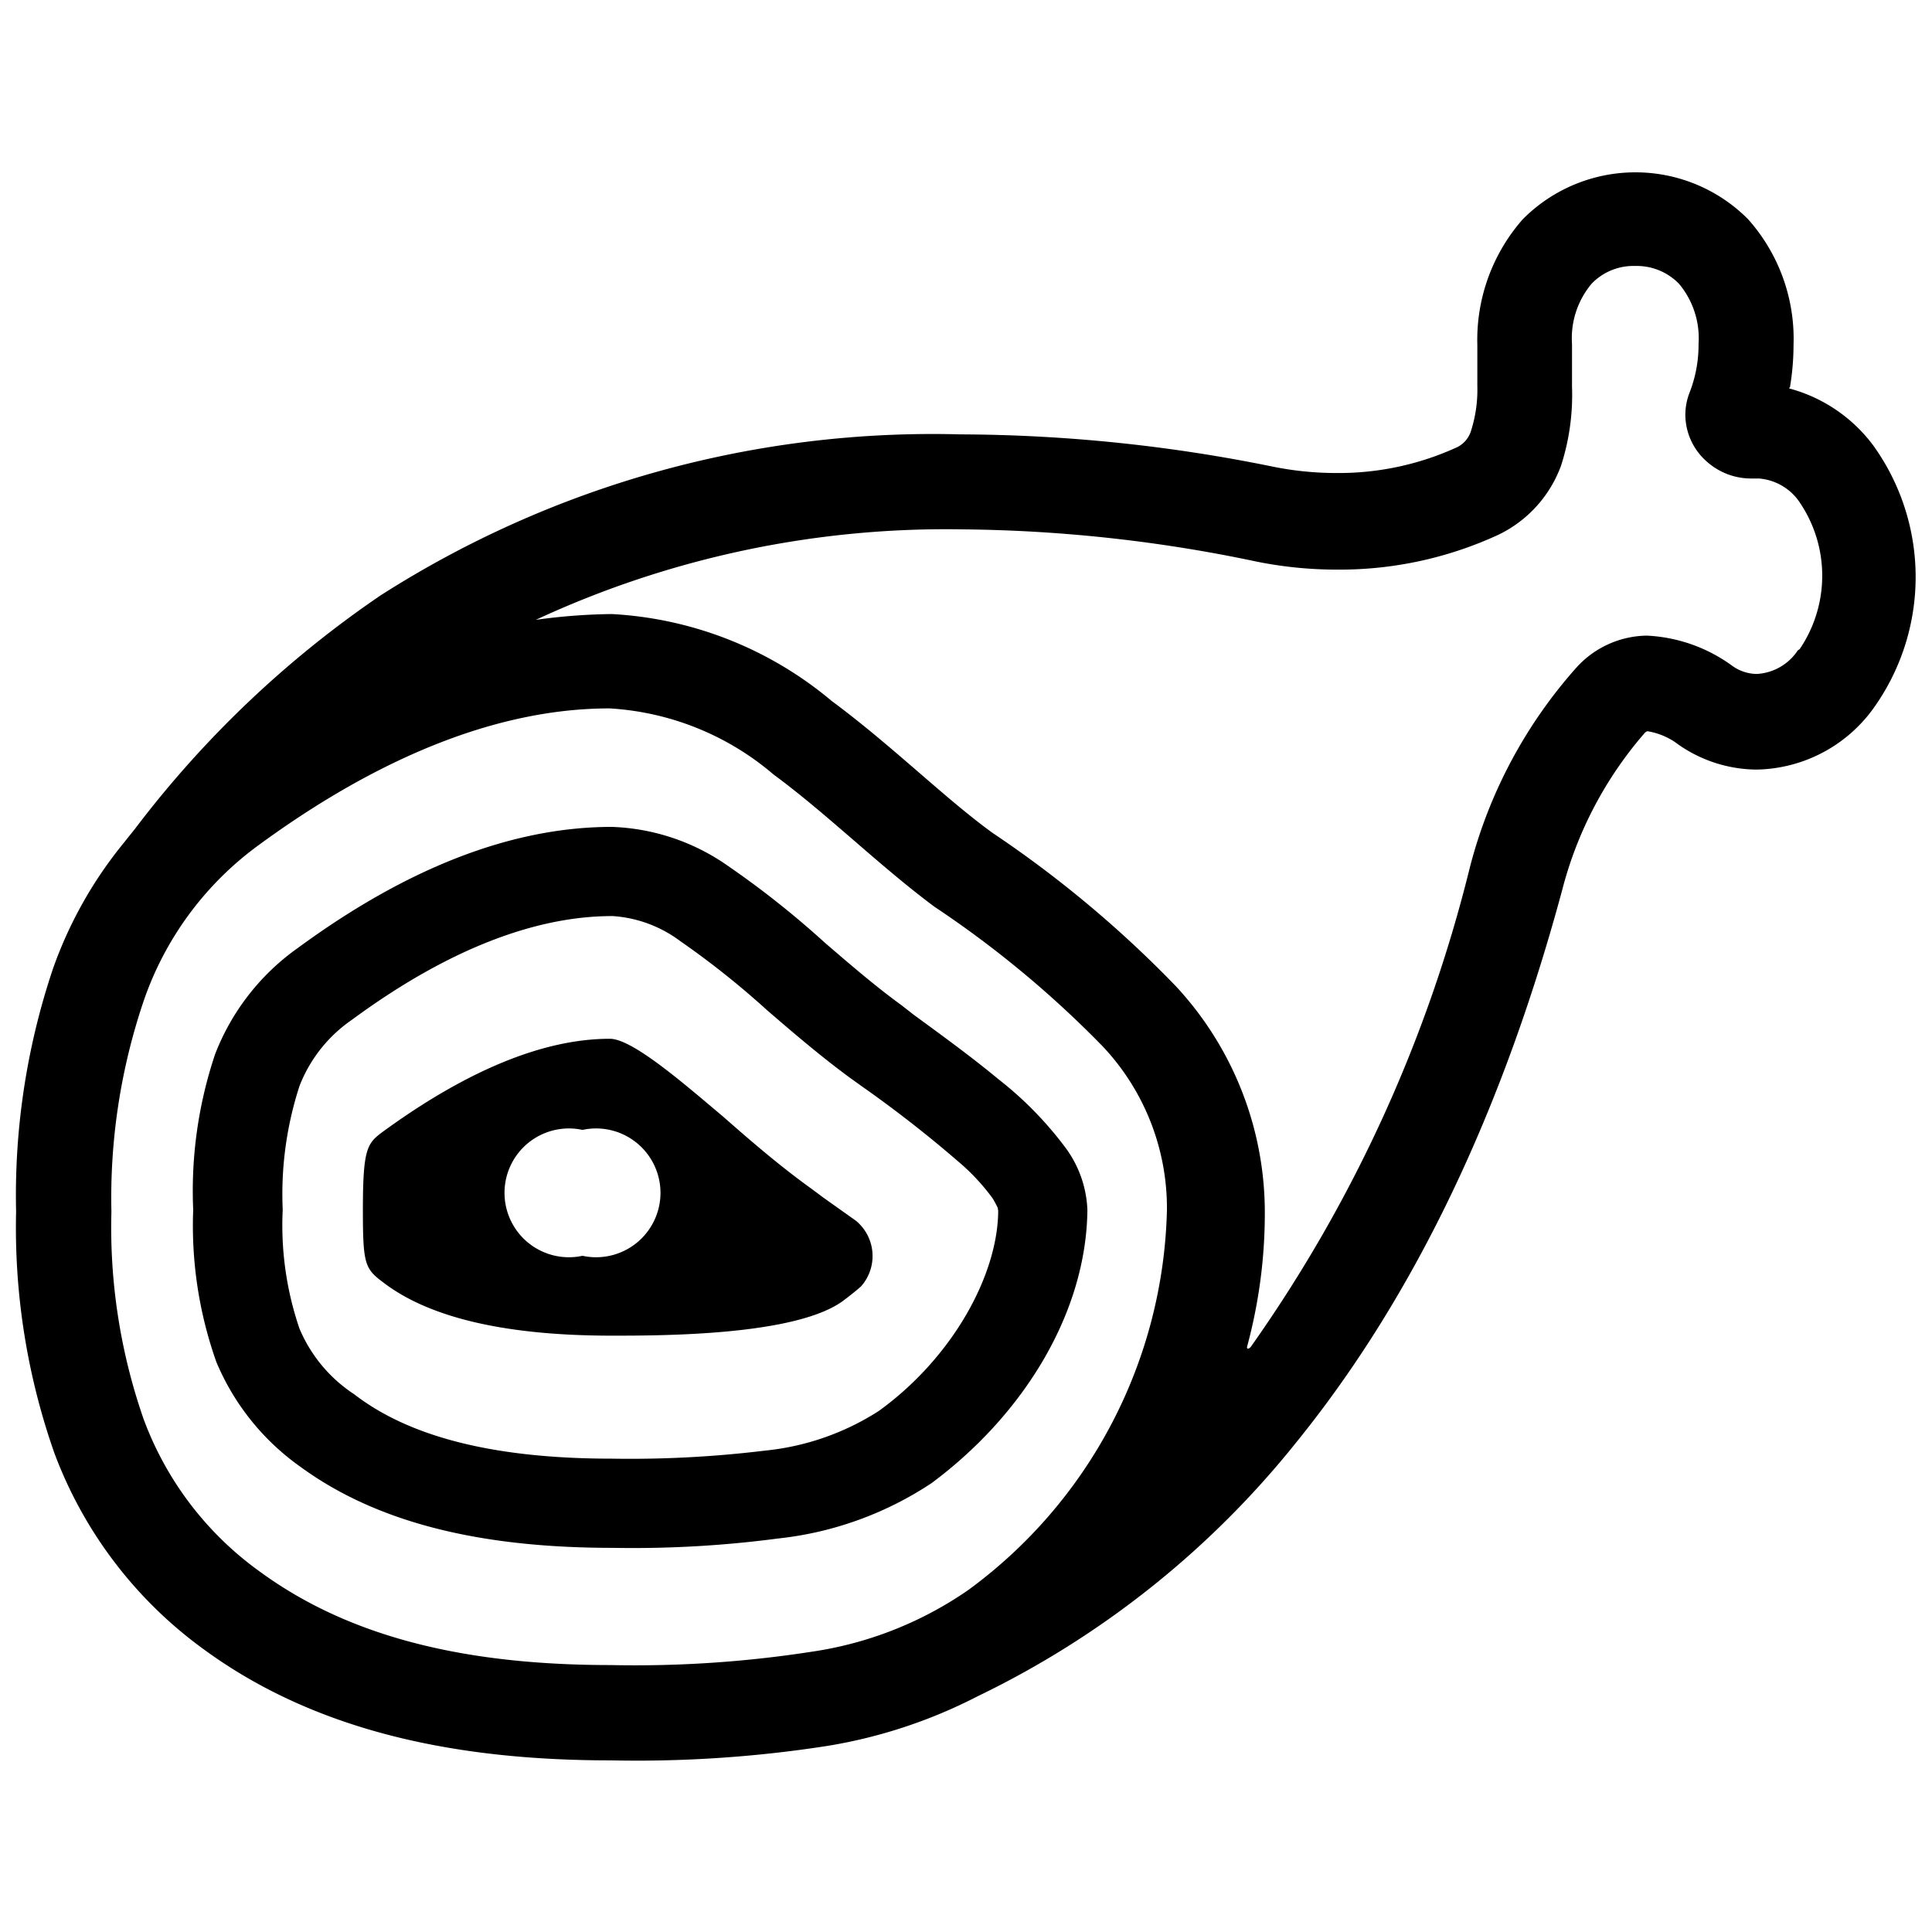 <svg id="Слой_1" data-name="Слой 1" xmlns="http://www.w3.org/2000/svg" viewBox="0 0 60 60"><title>Монтажная область 2 копия 6</title><path d="M31,33.51c-.82-.68-1.74-1.35-2.63-2L28,31.22c-.8-.58-1.59-1.26-2.38-1.94a28.43,28.43,0,0,0-3-2.38A6.66,6.66,0,0,0,19,25.68c-3.17,0-6.44,1.33-9.75,3.76a7.23,7.23,0,0,0-2.57,3.3A13.34,13.34,0,0,0,6,37.57a12.66,12.66,0,0,0,.72,4.73,7.57,7.57,0,0,0,2.62,3.26c2.4,1.75,5.62,2.51,9.69,2.51a34.47,34.47,0,0,0,5.13-.29,10.68,10.68,0,0,0,4.77-1.72c2.88-2.14,4.81-5.31,4.84-8.49a3.47,3.47,0,0,0-.66-1.9A11.16,11.16,0,0,0,31,33.51Zm0,4.07c0,2-1.41,4.58-3.71,6.24a8,8,0,0,1-3.53,1.23A34.56,34.56,0,0,1,19,45.3c-3.75,0-6.33-.71-8-2A4.54,4.54,0,0,1,9.3,41.26a9.92,9.92,0,0,1-.52-3.69,10.85,10.85,0,0,1,.52-3.84,4.44,4.44,0,0,1,1.63-2.06c3-2.21,5.74-3.23,8.11-3.22a3.94,3.94,0,0,1,2.09.78,26.54,26.54,0,0,1,2.7,2.15c.79.68,1.64,1.41,2.55,2.08l.39.28a37.76,37.76,0,0,1,3.16,2.48,6.56,6.56,0,0,1,.9,1,3.33,3.33,0,0,1,.16.3s0,0,0,.05h0Z"/><path d="M26.58,37.91l-1-.71-.39-.29c-1-.72-1.91-1.51-2.73-2.23-1.19-1-2.81-2.42-3.52-2.42-2.08,0-4.45,1-7,2.85-.53.39-.67.49-.67,2.47,0,1.78.07,1.83.73,2.32,1.44,1.05,3.78,1.58,7,1.58,1.56,0,5.71,0,7.18-1.08.2-.15.39-.3.56-.45A1.42,1.42,0,0,0,26.58,37.91ZM18.09,39a2,2,0,1,1,0-3.91,2,2,0,1,1,0,3.91Z"/><path d="M58.18,13.84a4.8,4.8,0,0,0-2.59-1.77s-.05,0,0-.05a8.08,8.08,0,0,0,.11-1.31,5.58,5.58,0,0,0-1.41-3.9,4.93,4.93,0,0,0-7,0,5.67,5.67,0,0,0-1.41,3.9c0,.18,0,.36,0,.54s0,.49,0,.73a4.19,4.19,0,0,1-.19,1.38.85.85,0,0,1-.42.52,8.81,8.81,0,0,1-3.75.81,9.93,9.93,0,0,1-2-.2,49.2,49.2,0,0,0-9.7-1,31.83,31.83,0,0,0-18,5A32.52,32.52,0,0,0,4.2,25.73l-.4.5a13,13,0,0,0-2.15,3.84A22.08,22.08,0,0,0,.5,37.63a21.11,21.11,0,0,0,1.19,7.5,13.25,13.25,0,0,0,4.65,6.1c3.57,2.61,8,3.44,12.63,3.44a38.45,38.45,0,0,0,6.73-.45,15.67,15.67,0,0,0,4.66-1.54,28.55,28.55,0,0,0,9.9-7.89c3.24-4,6.19-9.5,8.25-17.13a12,12,0,0,1,2.57-4.9s.05-.05.09-.05a2.13,2.13,0,0,1,.95.41,4.29,4.29,0,0,0,2.44.78A4.57,4.57,0,0,0,58.18,22a7,7,0,0,0,0-8.16ZM30.07,49.38a11.45,11.45,0,0,1-4.89,1.92,35.78,35.78,0,0,1-6.21.41c-4.33,0-8-.79-10.87-2.88a10.16,10.16,0,0,1-3.64-4.76,18.09,18.09,0,0,1-1-6.44,19.06,19.06,0,0,1,1-6.54A10,10,0,0,1,8,26.27C11.09,24,14.94,22,18.93,22h0a8.61,8.61,0,0,1,5.09,2.05c1.67,1.23,3.28,2.83,5,4.11a32.22,32.22,0,0,1,5.22,4.33,7.32,7.32,0,0,1,2,5.1A15.06,15.06,0,0,1,30.07,49.38ZM55.83,20.2a1.63,1.63,0,0,1-1.27.73,1.32,1.32,0,0,1-.76-.25,4.88,4.88,0,0,0-2.66-.94,3,3,0,0,0-2.19,1,14.91,14.91,0,0,0-3.3,6.19,44,44,0,0,1-6.8,14.89c-.07.09-.14.08-.12,0a15.87,15.87,0,0,0,.55-4.13,10.32,10.32,0,0,0-2.76-7.06,35,35,0,0,0-5.69-4.76c-1.48-1.07-3.11-2.7-5-4.1A11.58,11.58,0,0,0,19,19.07a18.33,18.33,0,0,0-2.36.18s0,0,0,0a30.23,30.23,0,0,1,13.26-2.81,46,46,0,0,1,9.12,1,12.62,12.62,0,0,0,2.53.25,11.75,11.75,0,0,0,5-1.09,3.85,3.85,0,0,0,1.93-2.14A7.14,7.14,0,0,0,48.82,12c0-.33,0-.65,0-1,0-.1,0-.21,0-.32a2.63,2.63,0,0,1,.61-1.87,1.8,1.8,0,0,1,1.35-.55,1.83,1.83,0,0,1,1.36.55,2.63,2.63,0,0,1,.61,1.87,4.08,4.08,0,0,1-.27,1.49,0,0,0,0,1,0,0h0a1.91,1.91,0,0,0-.14.71,1.94,1.94,0,0,0,.65,1.44,2.06,2.06,0,0,0,1.37.54h.26a1.68,1.68,0,0,1,1.27.74,4.06,4.06,0,0,1,0,4.56Z"/></svg>